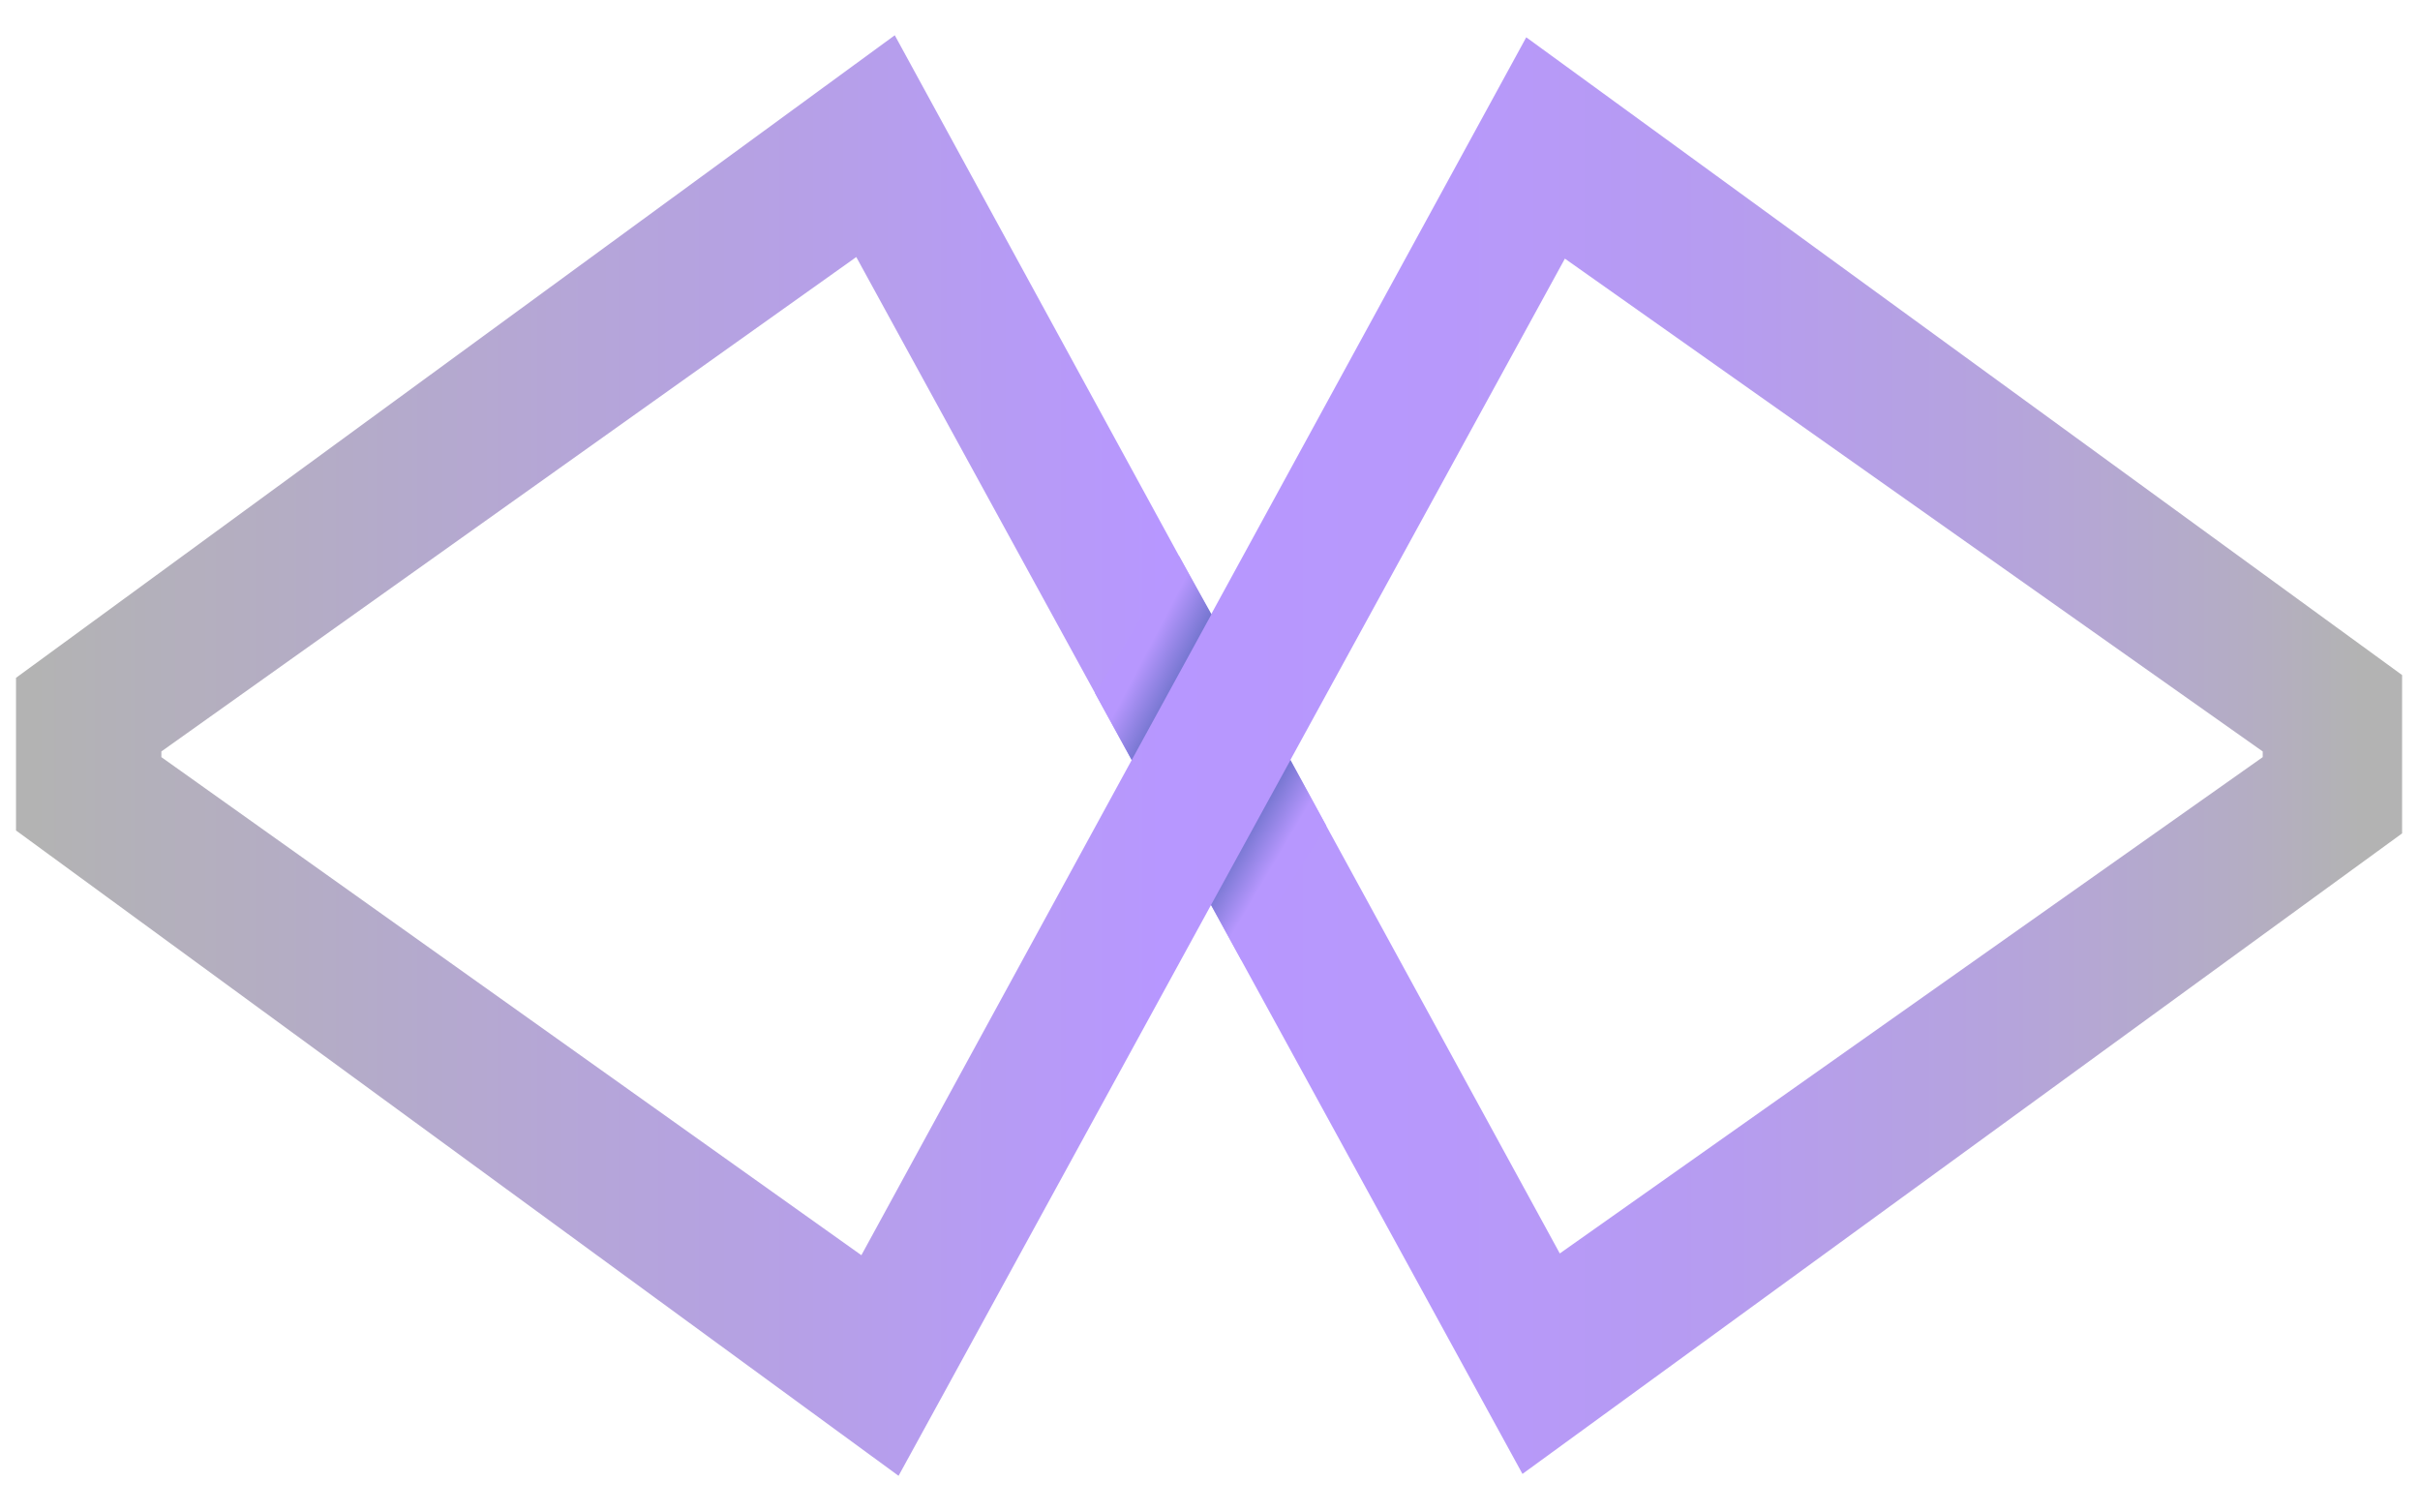 <?xml version="1.0" encoding="UTF-8" standalone="no"?>
<!DOCTYPE svg PUBLIC "-//W3C//DTD SVG 1.1//EN" "http://www.w3.org/Graphics/SVG/1.1/DTD/svg11.dtd">
<svg width="100%" height="100%" viewBox="0 0 400 250" version="1.1" xmlns="http://www.w3.org/2000/svg" xmlns:xlink="http://www.w3.org/1999/xlink" xml:space="preserve" xmlns:serif="http://www.serif.com/" style="fill-rule:evenodd;clip-rule:evenodd;stroke-linejoin:round;stroke-miterlimit:2;">
    <g transform="matrix(0.241,0,0,0.241,-163.283,-146.917)">
        <g>
            <path d="M2325,1072.6L1724.3,635.2L1508.1,1031.1L1291.2,633.8L688.5,1074.5L688.5,1179.2L1293.8,1621.8L1322.3,1569.8L1508.1,1230.3L1721.7,1620.5L2325,1181.2L2325,1072.6ZM1268.3,1470.5L788.2,1128.9L788.2,1125L1264.8,785.9L1453.7,1130.9L1268.3,1470.5ZM2229.4,1128.9L1747.3,1469.3L1562.5,1130.9L1750.8,787L2229.4,1125L2229.4,1128.9Z" style="fill:url(#_Linear1);fill-rule:nonzero;"/>
            <path d="M1453.7,1130.9L1428.6,1085.1L1485.9,990.5L1508.4,1030.9L1453.7,1130.9Z" style="fill:url(#_Linear2);fill-rule:nonzero;"/>
            <path d="M1562.6,1130.9L1587.2,1176.1L1529,1268.2L1508.1,1230.3L1562.6,1130.9Z" style="fill:url(#_Linear3);fill-rule:nonzero;"/>
        </g>
    </g>
    <defs>
        <linearGradient id="_Linear1" x1="0" y1="0" x2="1" y2="0" gradientUnits="userSpaceOnUse" gradientTransform="matrix(1636.53,0,0,1636.53,688.473,1127.88)"><stop offset="0" style="stop-color:rgb(179,179,179);stop-opacity:1"/><stop offset="0.48" style="stop-color:rgb(183,151,255);stop-opacity:1"/><stop offset="0.6" style="stop-color:rgb(183,152,251);stop-opacity:1"/><stop offset="0.72" style="stop-color:rgb(182,156,240);stop-opacity:1"/><stop offset="0.83" style="stop-color:rgb(181,163,222);stop-opacity:1"/><stop offset="0.94" style="stop-color:rgb(180,173,196);stop-opacity:1"/><stop offset="0.99" style="stop-color:rgb(179,179,179);stop-opacity:1"/><stop offset="1" style="stop-color:rgb(179,179,179);stop-opacity:1"/></linearGradient>
        <linearGradient id="_Linear2" x1="0" y1="0" x2="1" y2="0" gradientUnits="userSpaceOnUse" gradientTransform="matrix(-55.573,-29.171,29.171,-55.573,1503.43,1078.44)"><stop offset="0" style="stop-color:rgb(76,97,179);stop-opacity:1"/><stop offset="0.72" style="stop-color:rgb(183,151,254);stop-opacity:1"/><stop offset="1" style="stop-color:rgb(183,151,254);stop-opacity:1"/></linearGradient>
        <linearGradient id="_Linear3" x1="0" y1="0" x2="1" y2="0" gradientUnits="userSpaceOnUse" gradientTransform="matrix(52.499,31.024,-31.024,52.499,1513.26,1180.14)"><stop offset="0" style="stop-color:rgb(76,97,179);stop-opacity:1"/><stop offset="0.72" style="stop-color:rgb(183,151,254);stop-opacity:1"/><stop offset="1" style="stop-color:rgb(183,151,254);stop-opacity:1"/></linearGradient>
    </defs>
</svg>
